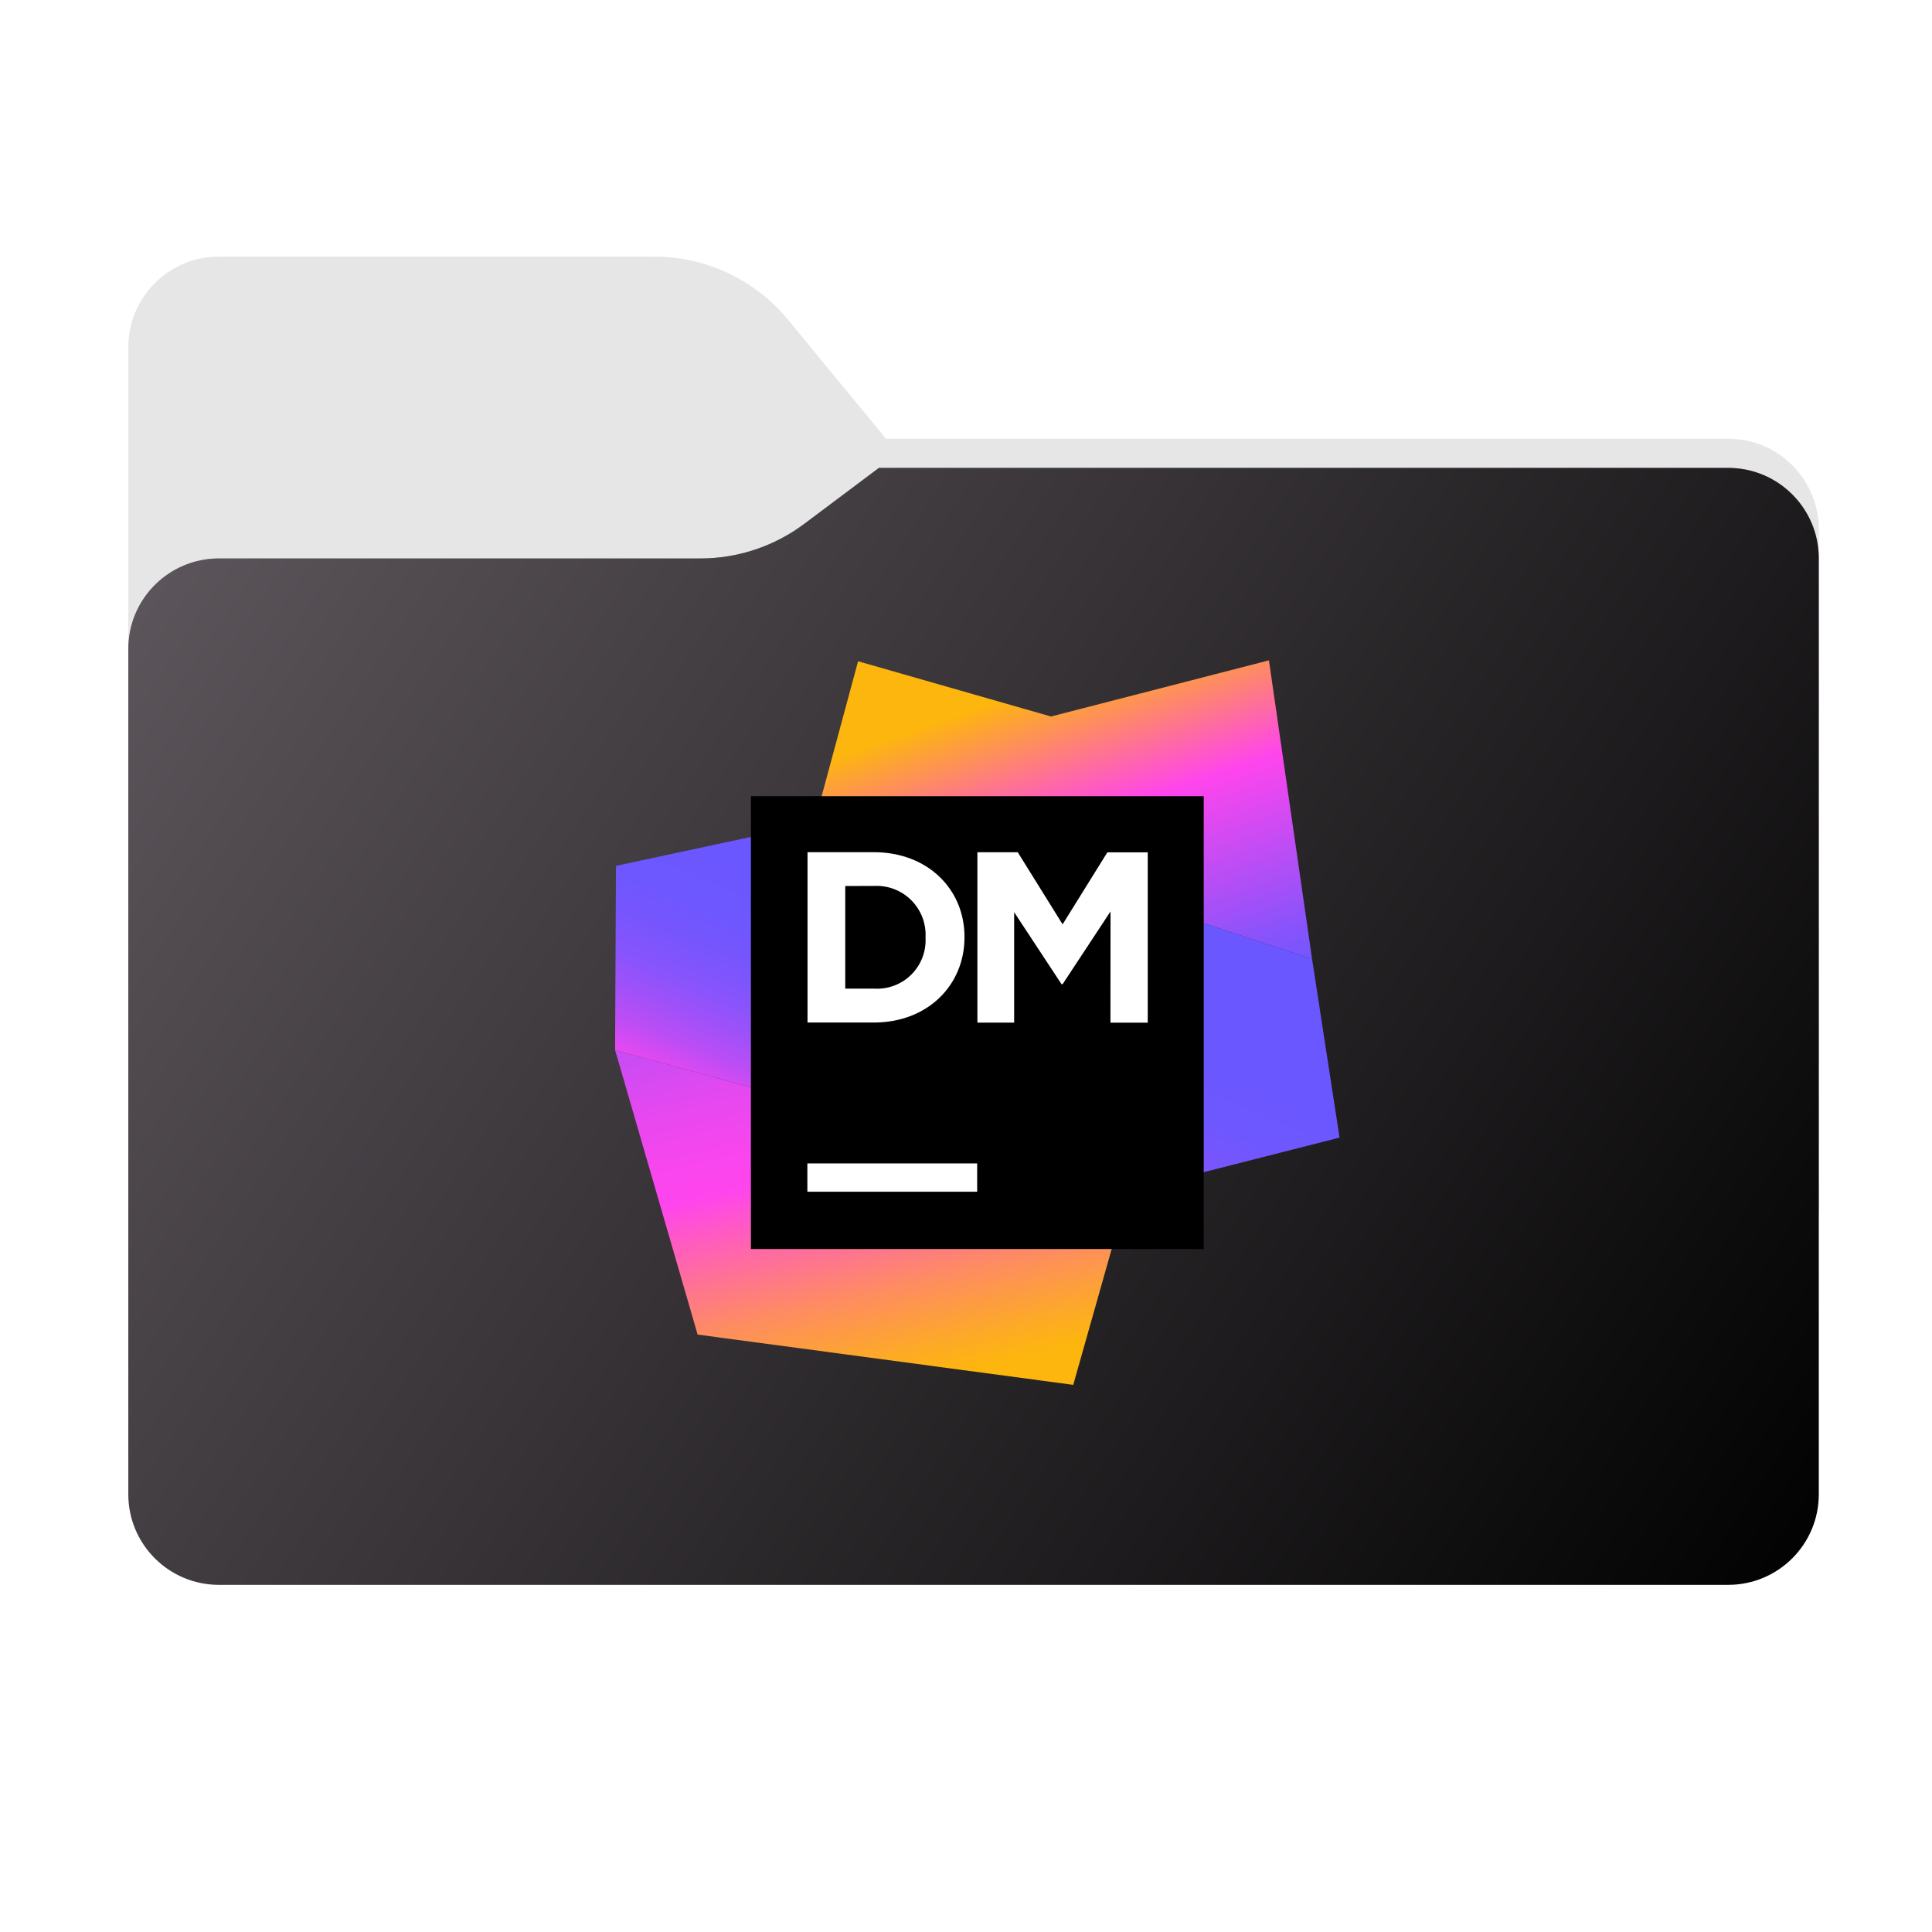 <svg width="256" height="256" viewBox="0 0 256 256" fill="none" xmlns="http://www.w3.org/2000/svg">
<path fill-rule="evenodd" clip-rule="evenodd" d="M104.425 42.378C100.056 37.073 93.544 34 86.671 34H29C22.373 34 17 39.373 17 46V58.137V68.2V160C17 166.627 22.373 172 29 172H229C235.627 172 241 166.627 241 160V70.137C241 63.51 235.627 58.137 229 58.137H117.404L104.425 42.378Z" fill="#E6E6E6"/>
<mask id="mask0_843_30187" style="mask-type:alpha" maskUnits="userSpaceOnUse" x="17" y="34" width="224" height="138">
<path fill-rule="evenodd" clip-rule="evenodd" d="M104.425 42.378C100.056 37.073 93.544 34 86.671 34H29C22.373 34 17 39.373 17 46V58.137V68.2V160C17 166.627 22.373 172 29 172H229C235.627 172 241 166.627 241 160V70.137C241 63.51 235.627 58.137 229 58.137H117.404L104.425 42.378Z" fill="url(#paint0_linear_843_30187)"/>
</mask>
<g mask="url(#mask0_843_30187)">
<g style="mix-blend-mode:multiply" filter="url(#filter0_f_843_30187)">
<path fill-rule="evenodd" clip-rule="evenodd" d="M92.789 74C97.764 74 102.605 72.387 106.586 69.402L116.459 62H229C235.627 62 241 67.373 241 74V108V160C241 166.627 235.627 172 229 172H29C22.373 172 17 166.627 17 160L17 108V86C17 79.373 22.373 74 29 74H87H92.789Z" fill="black" fill-opacity="0.3"/>
</g>
</g>
<g filter="url(#filter1_ii_843_30187)">
<path fill-rule="evenodd" clip-rule="evenodd" d="M92.789 74C97.764 74 102.605 72.387 106.586 69.402L116.459 62H229C235.627 62 241 67.373 241 74V108V198C241 204.627 235.627 210 229 210H29C22.373 210 17 204.627 17 198L17 108V86C17 79.373 22.373 74 29 74H87H92.789Z" fill="url(#paint1_linear_843_30187)"/>
</g>
<path d="M92.44 176.84L81.5 139.13L149.46 157.87L142.21 183.5L92.44 176.84Z" fill="url(#paint2_linear_843_30187)"/>
<path d="M113.7 87.62L139.26 94.94L168.14 87.5L173.86 127.1L108.87 105.5L113.7 87.62Z" fill="url(#paint3_linear_843_30187)"/>
<path d="M177.5 150.74L173.86 127.1L115.06 107.56L81.62 114.73L81.5 139.13L149.46 157.87L177.5 150.74Z" fill="url(#paint4_linear_843_30187)"/>
<path d="M99.5 105.5H159.5V165.5H99.5V105.5Z" fill="black"/>
<path d="M106.98 154.16H129.48V157.91H106.98V154.16Z" fill="white"/>
<path d="M107 112.92H115.8C122.89 112.92 127.8 117.79 127.8 124.14V124.21C127.8 130.56 122.9 135.49 115.8 135.49H107V112.92ZM112 117.4V131H115.84C116.742 131.053 117.645 130.916 118.49 130.596C119.335 130.277 120.103 129.784 120.745 129.148C121.386 128.512 121.886 127.748 122.213 126.906C122.54 126.064 122.685 125.162 122.64 124.26V124.2C122.686 123.294 122.541 122.389 122.216 121.543C121.891 120.697 121.391 119.928 120.751 119.286C120.11 118.645 119.342 118.145 118.496 117.818C117.65 117.491 116.746 117.345 115.84 117.39L112 117.4Z" fill="white"/>
<path d="M129.51 112.93H134.86L140.8 122.48L146.73 112.94H152.08V135.51H147.14L147.15 120.77L140.8 130.41H140.66L134.38 120.87V135.5H129.51V112.93Z" fill="white"/>
<defs>
<filter id="filter0_f_843_30187" x="-20" y="25" width="298" height="184" filterUnits="userSpaceOnUse" color-interpolation-filters="sRGB">
<feFlood flood-opacity="0" result="BackgroundImageFix"/>
<feBlend mode="normal" in="SourceGraphic" in2="BackgroundImageFix" result="shape"/>
<feGaussianBlur stdDeviation="18.5" result="effect1_foregroundBlur_843_30187"/>
</filter>
<filter id="filter1_ii_843_30187" x="17" y="62" width="224" height="148" filterUnits="userSpaceOnUse" color-interpolation-filters="sRGB">
<feFlood flood-opacity="0" result="BackgroundImageFix"/>
<feBlend mode="normal" in="SourceGraphic" in2="BackgroundImageFix" result="shape"/>
<feColorMatrix in="SourceAlpha" type="matrix" values="0 0 0 0 0 0 0 0 0 0 0 0 0 0 0 0 0 0 127 0" result="hardAlpha"/>
<feOffset dy="-4"/>
<feComposite in2="hardAlpha" operator="arithmetic" k2="-1" k3="1"/>
<feColorMatrix type="matrix" values="0 0 0 0 0 0 0 0 0 0 0 0 0 0 0 0 0 0 0.25 0"/>
<feBlend mode="normal" in2="shape" result="effect1_innerShadow_843_30187"/>
<feColorMatrix in="SourceAlpha" type="matrix" values="0 0 0 0 0 0 0 0 0 0 0 0 0 0 0 0 0 0 127 0" result="hardAlpha"/>
<feOffset dy="4"/>
<feComposite in2="hardAlpha" operator="arithmetic" k2="-1" k3="1"/>
<feColorMatrix type="matrix" values="0 0 0 0 1 0 0 0 0 1 0 0 0 0 1 0 0 0 0.25 0"/>
<feBlend mode="normal" in2="effect1_innerShadow_843_30187" result="effect2_innerShadow_843_30187"/>
</filter>
<linearGradient id="paint0_linear_843_30187" x1="17" y1="34" x2="197.768" y2="215.142" gradientUnits="userSpaceOnUse">
<stop stop-color="#05815D"/>
<stop offset="1" stop-color="#0C575F"/>
</linearGradient>
<linearGradient id="paint1_linear_843_30187" x1="17" y1="62" x2="241" y2="210" gradientUnits="userSpaceOnUse">
<stop stop-color="#5F585E"/>
<stop offset="1" stop-color="#010101"/>
</linearGradient>
<linearGradient id="paint2_linear_843_30187" x1="107.22" y1="113.95" x2="123.64" y2="182.65" gradientUnits="userSpaceOnUse">
<stop stop-color="#6B57FF"/>
<stop offset="0.13" stop-color="#9A51F9"/>
<stop offset="0.27" stop-color="#C64CF4"/>
<stop offset="0.39" stop-color="#E548F0"/>
<stop offset="0.5" stop-color="#F846EE"/>
<stop offset="0.57" stop-color="#FF45ED"/>
<stop offset="0.63" stop-color="#FF57C9"/>
<stop offset="0.81" stop-color="#FE8A65"/>
<stop offset="0.94" stop-color="#FDAA26"/>
<stop offset="1" stop-color="#FDB60D"/>
</linearGradient>
<linearGradient id="paint3_linear_843_30187" x1="152.48" y1="136.55" x2="136.19" y2="89.87" gradientUnits="userSpaceOnUse">
<stop stop-color="#6B57FF"/>
<stop offset="0.14" stop-color="#8953FB"/>
<stop offset="0.44" stop-color="#D64AF2"/>
<stop offset="0.59" stop-color="#FF45ED"/>
<stop offset="0.97" stop-color="#FDB60D"/>
</linearGradient>
<linearGradient id="paint4_linear_843_30187" x1="117.64" y1="161.01" x2="131.16" y2="128.95" gradientUnits="userSpaceOnUse">
<stop offset="0.12" stop-color="#FF45ED"/>
<stop offset="0.2" stop-color="#DF49F1"/>
<stop offset="0.3" stop-color="#BC4DF5"/>
<stop offset="0.42" stop-color="#9E51F9"/>
<stop offset="0.53" stop-color="#8854FC"/>
<stop offset="0.66" stop-color="#7855FD"/>
<stop offset="0.81" stop-color="#6E57FF"/>
<stop offset="1" stop-color="#6B57FF"/>
</linearGradient>
</defs>
</svg>
